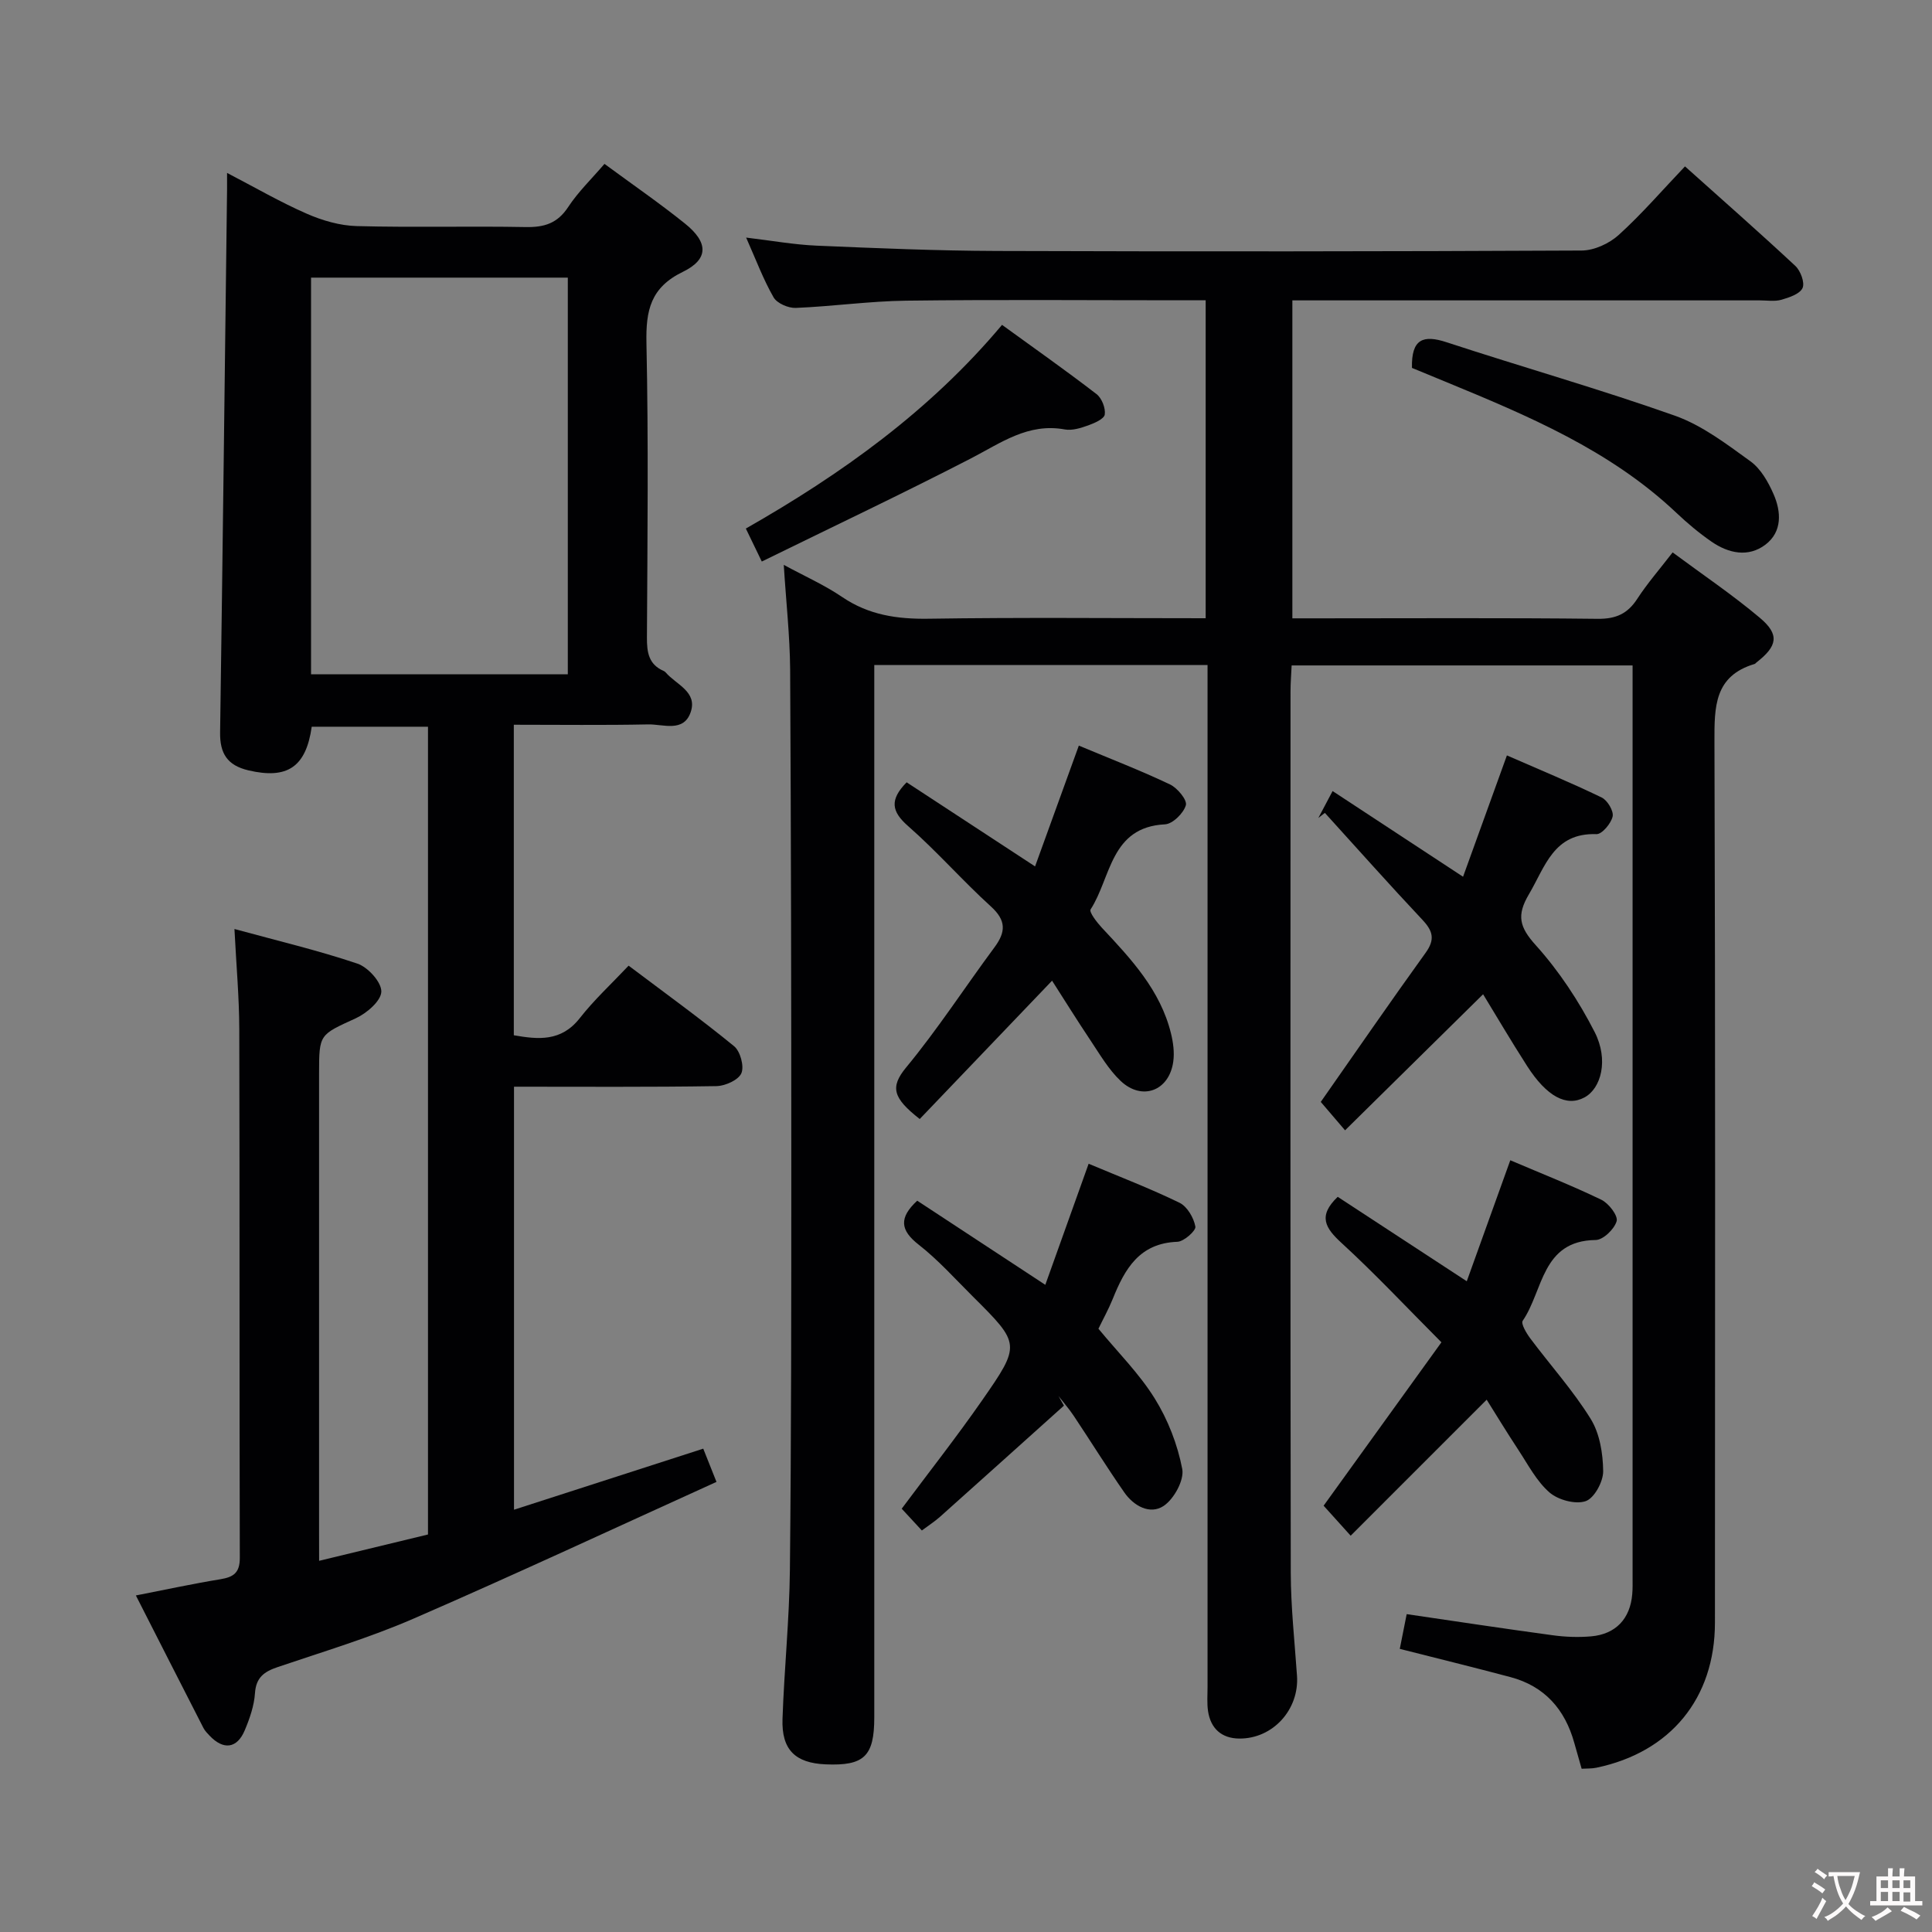 <svg enable-background="new 0 0 400 400" viewBox="0 0 400 400" xmlns="http://www.w3.org/2000/svg"><rect x="0" y="0" width="400" height="400" fill="#808080" stroke="none"/><g fill="#010103"><path d="m162.27 116.95c4.28 2.32 8.42 4.16 12.1 6.66 5.51 3.74 11.4 4.59 17.93 4.49 18.98-.29 37.97-.1 57.32-.1 0-21.92 0-43.61 0-65.83-1.96 0-3.75 0-5.53 0-18.83 0-37.66-.16-56.49.08-7.62.1-15.23 1.19-22.85 1.5-1.54.06-3.88-.95-4.59-2.19-2.13-3.71-3.64-7.78-5.68-12.37 5.25.62 9.91 1.47 14.59 1.67 12.46.53 24.94 1.06 37.41 1.1 40.33.13 80.65.11 120.98-.09 2.6-.01 5.72-1.45 7.68-3.23 4.77-4.32 9-9.24 13.72-14.19 7.85 7.03 15.45 13.71 22.85 20.61 1.08 1.01 1.99 3.46 1.49 4.57-.57 1.24-2.75 1.96-4.37 2.43-1.39.4-2.98.13-4.48.13-30.16 0-60.32 0-90.48 0-1.97 0-3.94 0-6.3 0v65.83h5.23c19.33 0 38.66-.12 57.99.1 3.79.04 6.2-1.06 8.21-4.17 2.07-3.18 4.59-6.07 7.3-9.58 6.23 4.62 12.41 8.78 18.08 13.56 4.11 3.46 3.63 5.84-.73 9.23-.13.1-.24.27-.39.31-8.34 2.49-8.32 8.87-8.3 16.04.2 60.82.13 121.64.1 182.46-.01 15.65-9.21 26.83-24.56 30.02-.94.2-1.94.14-3.04.21-.54-1.89-1.04-3.62-1.52-5.35-1.93-6.94-6.13-11.73-13.2-13.62-7.51-2-15.06-3.85-22.93-5.85.48-2.39.95-4.77 1.43-7.19 10.25 1.5 20.23 3.02 30.22 4.37 2.62.36 5.34.46 7.97.23 5.1-.45 8.09-3.65 8.51-8.75.1-1.16.07-2.33.07-3.5 0-61.32 0-122.64 0-183.96 0-1.49 0-2.98 0-4.81-23.55 0-46.79 0-70.59 0-.08 1.83-.23 3.58-.23 5.33-.01 60.82-.05 121.64.05 182.46.01 7.14.8 14.27 1.29 21.4.48 6.98-4.99 13.06-11.97 12.99-3.63-.04-5.91-2.06-6.45-5.69-.24-1.63-.1-3.33-.1-4.99 0-68.49 0-136.97 0-205.46 0-1.95 0-3.9 0-6.12-23.11 0-45.71 0-69 0v5.91 211.96c0 8.07-2.1 10.07-10.08 9.73-6.29-.27-9.14-3.03-8.92-9.41.35-10.29 1.42-20.57 1.53-30.87.29-27.82.29-55.65.29-83.47 0-34.32-.05-68.65-.24-102.97-.06-6.98-.84-13.94-1.32-21.62z"/><path d="m66.07 323.15c7.81-1.89 15.04-3.64 22.54-5.45 0-55.7 0-111.28 0-167.24-8.01 0-16.05 0-24.07 0-1.19 8.4-5.1 10.92-13.12 9.03-4.37-1.03-5.91-3.51-5.85-7.84.54-37.47.97-74.93 1.44-112.4.01-.83 0-1.66 0-3.45 5.81 3.02 11.02 6.05 16.51 8.45 3.22 1.41 6.87 2.47 10.35 2.56 11.66.31 23.33-.02 34.99.2 3.83.07 6.56-.77 8.77-4.14 2.07-3.15 4.85-5.82 7.52-8.94 5.77 4.25 11.38 8.11 16.67 12.36 4.85 3.89 4.95 7.37-.44 9.99-6.7 3.25-7.68 8-7.54 14.73.43 20.32.21 40.66.1 60.98-.02 3.09.37 5.59 3.48 6.93.15.06.29.18.4.3 2.16 2.52 6.65 4 5.17 8.25-1.47 4.24-5.72 2.44-8.8 2.51-9.14.19-18.29.07-27.81.07v64.29c5.01.87 9.8 1.39 13.67-3.56 2.96-3.78 6.54-7.08 10.1-10.85 7.66 5.77 14.91 11.01 21.83 16.67 1.29 1.05 2.14 4.18 1.51 5.61-.63 1.42-3.36 2.63-5.19 2.66-13.82.22-27.65.12-41.88.12v87.58c13.09-4.22 25.99-8.38 39.18-12.64.76 1.91 1.54 3.85 2.74 6.88-21.01 9.53-41.74 19.2-62.72 28.31-9.11 3.96-18.7 6.83-28.13 10.03-2.77.94-4.48 2.12-4.7 5.4-.17 2.59-1.08 5.22-2.1 7.65-1.6 3.85-4.44 4.19-7.33 1.12-.46-.48-.94-.98-1.24-1.56-4.62-9.02-9.21-18.05-13.99-27.44 6.2-1.21 11.84-2.43 17.53-3.36 2.72-.45 4-1.36 3.99-4.43-.1-36.49-.01-72.99-.11-109.48-.02-6.6-.62-13.2-1-20.71 8.99 2.46 17.35 4.43 25.46 7.17 2.19.74 4.99 3.83 4.95 5.79-.04 1.92-3.02 4.48-5.28 5.52-7.51 3.45-7.61 3.23-7.61 11.39v94.98c.01 1.81.01 3.6.01 5.96zm51.49-265.67c-18.17 0-35.71 0-53.16 0v82.12h53.16c0-27.53 0-54.74 0-82.12z"/><path d="m279.64 317.95c-3.1-3.43-4.41-4.89-5.6-6.21 8.17-11.33 16.2-22.47 24.39-33.83-7.24-7.26-13.7-14.17-20.65-20.54-3.38-3.1-5-5.59-.82-9.58 8.68 5.68 17.53 11.47 26.72 17.48 3.01-8.36 5.91-16.43 9.01-25.05 6.47 2.76 12.78 5.24 18.86 8.18 1.51.73 3.47 3.28 3.16 4.42-.46 1.64-2.79 3.9-4.35 3.91-11.22.13-10.83 10.53-15.1 16.72-.41.59.76 2.57 1.56 3.64 4.16 5.57 8.87 10.79 12.51 16.67 1.88 3.03 2.55 7.18 2.59 10.84.02 2.16-1.84 5.59-3.63 6.2-2.11.72-5.69-.25-7.48-1.8-2.67-2.32-4.43-5.74-6.43-8.78-2.55-3.88-4.96-7.85-6.58-10.43-9.25 9.24-18.47 18.46-28.16 28.16z"/><path d="m217.82 203.04c-9.53 9.96-18.46 19.3-27.4 28.64-5.53-4.33-6.2-6.58-2.81-10.68 6.54-7.92 12.16-16.6 18.28-24.86 2.36-3.18 2.47-5.56-.73-8.46-5.9-5.36-11.17-11.41-17.16-16.66-3.43-3.01-3.86-5.42-.29-9.05 8.51 5.57 17.19 11.25 26.59 17.41 2.99-8.25 5.94-16.38 9.06-25.01 6.48 2.71 12.79 5.15 18.88 8.04 1.53.73 3.59 3.22 3.28 4.3-.47 1.65-2.73 3.88-4.32 3.96-11.34.56-11.15 11.05-15.4 17.61-.36.55 1.31 2.7 2.35 3.82 6.04 6.45 12.08 12.9 14.28 21.82.47 1.9.75 3.98.48 5.89-.84 6.04-6.46 8.18-10.9 3.98-2.48-2.35-4.28-5.46-6.21-8.35-2.84-4.25-5.53-8.58-7.98-12.4z"/><path d="m220.28 291.02c-8.54 7.67-17.08 15.35-25.64 23-1.1.98-2.36 1.79-3.78 2.85-1.44-1.55-2.75-2.97-4.17-4.51 5.64-7.57 11.37-14.85 16.65-22.44 8.05-11.57 7.93-11.68-1.94-21.51-3.66-3.64-7.14-7.54-11.18-10.7-3.86-3.01-4.14-5.58-.32-9.12 8.59 5.64 17.3 11.36 26.52 17.42 3-8.39 5.93-16.58 8.97-25.07 6.39 2.69 12.74 5.12 18.82 8.08 1.59.78 2.94 3.1 3.28 4.93.16.84-2.37 3.1-3.73 3.15-7.88.28-10.89 5.64-13.38 11.83-.87 2.15-2.01 4.2-2.96 6.17 4.02 4.88 8.45 9.28 11.66 14.45 2.73 4.39 4.72 9.52 5.69 14.58.44 2.31-1.7 6.21-3.84 7.65-2.83 1.89-6.21.02-8.17-2.81-3.6-5.18-6.93-10.55-10.43-15.8-.96-1.45-2.12-2.77-3.19-4.15.37.66.75 1.33 1.14 2z"/><path d="m278.48 234.02c-2.74-3.2-4.12-4.82-5.03-5.88 7.37-10.52 14.43-20.78 21.72-30.89 1.99-2.77 1.49-4.51-.68-6.82-6.84-7.27-13.48-14.74-20.19-22.13-.45.35-.9.7-1.35 1.05.9-1.7 1.8-3.41 2.95-5.57 9.2 6.04 17.92 11.77 27.01 17.74 2.97-8.21 5.88-16.27 9.08-25.12 6.77 2.96 13.29 5.65 19.63 8.72 1.18.57 2.51 2.8 2.26 3.92-.33 1.46-2.21 3.7-3.35 3.66-8.87-.31-10.59 6.7-13.99 12.46-2.57 4.35-1.97 6.77 1.42 10.53 4.82 5.35 8.92 11.57 12.2 17.99 2.94 5.76 1.34 11.67-2.11 13.53-3.69 1.99-7.8-.15-11.87-6.49-3.4-5.29-6.58-10.72-9.12-14.87-9.51 9.36-18.87 18.59-28.58 28.17z"/><path d="m292.33 76.17c-.14-6.04 2.36-6.89 7.18-5.31 15.72 5.16 31.66 9.68 47.25 15.2 5.64 2 10.7 5.87 15.64 9.44 2.14 1.54 3.69 4.28 4.79 6.79 1.61 3.66 1.83 7.81-1.67 10.47-3.55 2.7-7.65 1.81-11.16-.61-2.59-1.79-5.03-3.84-7.32-6.01-13.72-12.96-30.73-20.08-47.8-27.12-2.3-.95-4.59-1.89-6.91-2.85z"/><path d="m157.72 116.26c-1.42-2.93-2.2-4.55-3.3-6.83 19.77-11.27 38.08-24.33 53.04-42.17 6.81 4.94 13.29 9.5 19.57 14.34 1.08.83 1.89 2.89 1.7 4.22-.13.91-2.12 1.78-3.42 2.25-1.54.55-3.33 1.12-4.86.84-7.59-1.39-13.22 2.79-19.41 5.99-14.13 7.29-28.52 14.1-43.32 21.36z"/></g><path d="m377.9 391.2c-.2.3-.4.5-.6.8-.7-.6-1.4-1-2.2-1.5.2-.3.4-.5.5-.8.6.4 1.4.8 2.3 1.5zm-1.8 6.1c-.2-.2-.5-.4-.9-.6.4-.6.8-1.2 1.2-1.9s.7-1.3.9-1.9c.3.3.5.5.8.7-.7 1.3-1.4 2.6-2 3.7zm2.2-9c-.3.3-.5.5-.6.8-.6-.6-1.3-1.1-2-1.5.3-.3.5-.5.6-.7.6.5 1.3.9 2 1.4zm.3.2v-.9h2 4.5c-.3 1.3-.6 2.5-1 3.6s-.9 2.1-1.4 3c.4.5 1 1 1.6 1.4s1.2.8 1.9 1.1c-.3.2-.5.4-.8.8-.4-.3-1-.7-1.6-1.2s-1.2-1.1-1.6-1.6c-.5.6-1.1 1.1-1.7 1.6s-1.4.9-2.1 1.4c-.1-.3-.3-.5-.7-.8.6-.2 1.2-.5 1.9-1s1.4-1.1 2-1.8c-.5-.8-.9-1.6-1.2-2.5s-.6-2-.8-3.2c-.4.1-.7.1-1 .1zm2.5 2.7c.3 1 .7 1.7 1 2.2.3-.5.6-1.1 1-2s.6-1.9.9-3h-3.2-.4c.1.9.3 1.8.7 2.8z" fill="#fcfafa"/><path d="m396.5 388.5v1.5 3.6h1.5v.9c-.4 0-1 0-1.7 0h-7.9c-.5 0-.9 0-1.2 0v-.9h1.3v-3.5c0-.7 0-1.2 0-1.6h2.4c0-.8 0-1.4 0-1.7h1c0 .3-.1.8-.1 1.7h1.5c0-.8 0-1.4 0-1.7h1c0 .3-.1.9-.1 1.7zm-8.2 9.2c-.2-.3-.5-.5-.8-.8.8-.3 1.4-.6 1.9-.9s1-.7 1.4-1.1c.3.3.6.5.9.8-1.6 1-2.8 1.6-3.4 2zm2.6-6.8v-1.6h-1.5v1.6zm0 2.7v-1.9h-1.5v1.9zm2.4-2.7v-1.6h-1.5v1.6zm0 2.7v-1.9h-1.5v1.9zm.2 2 .7-.8c.4.2.9.5 1.6.8s1.3.7 1.8 1c-.3.3-.5.5-.8.8-.4-.3-1.5-1-3.3-1.8zm2-4.7v-1.6h-1.4v1.6zm0 2.8v-1.9h-1.4v1.9z" fill="#fcfafa"/></svg>